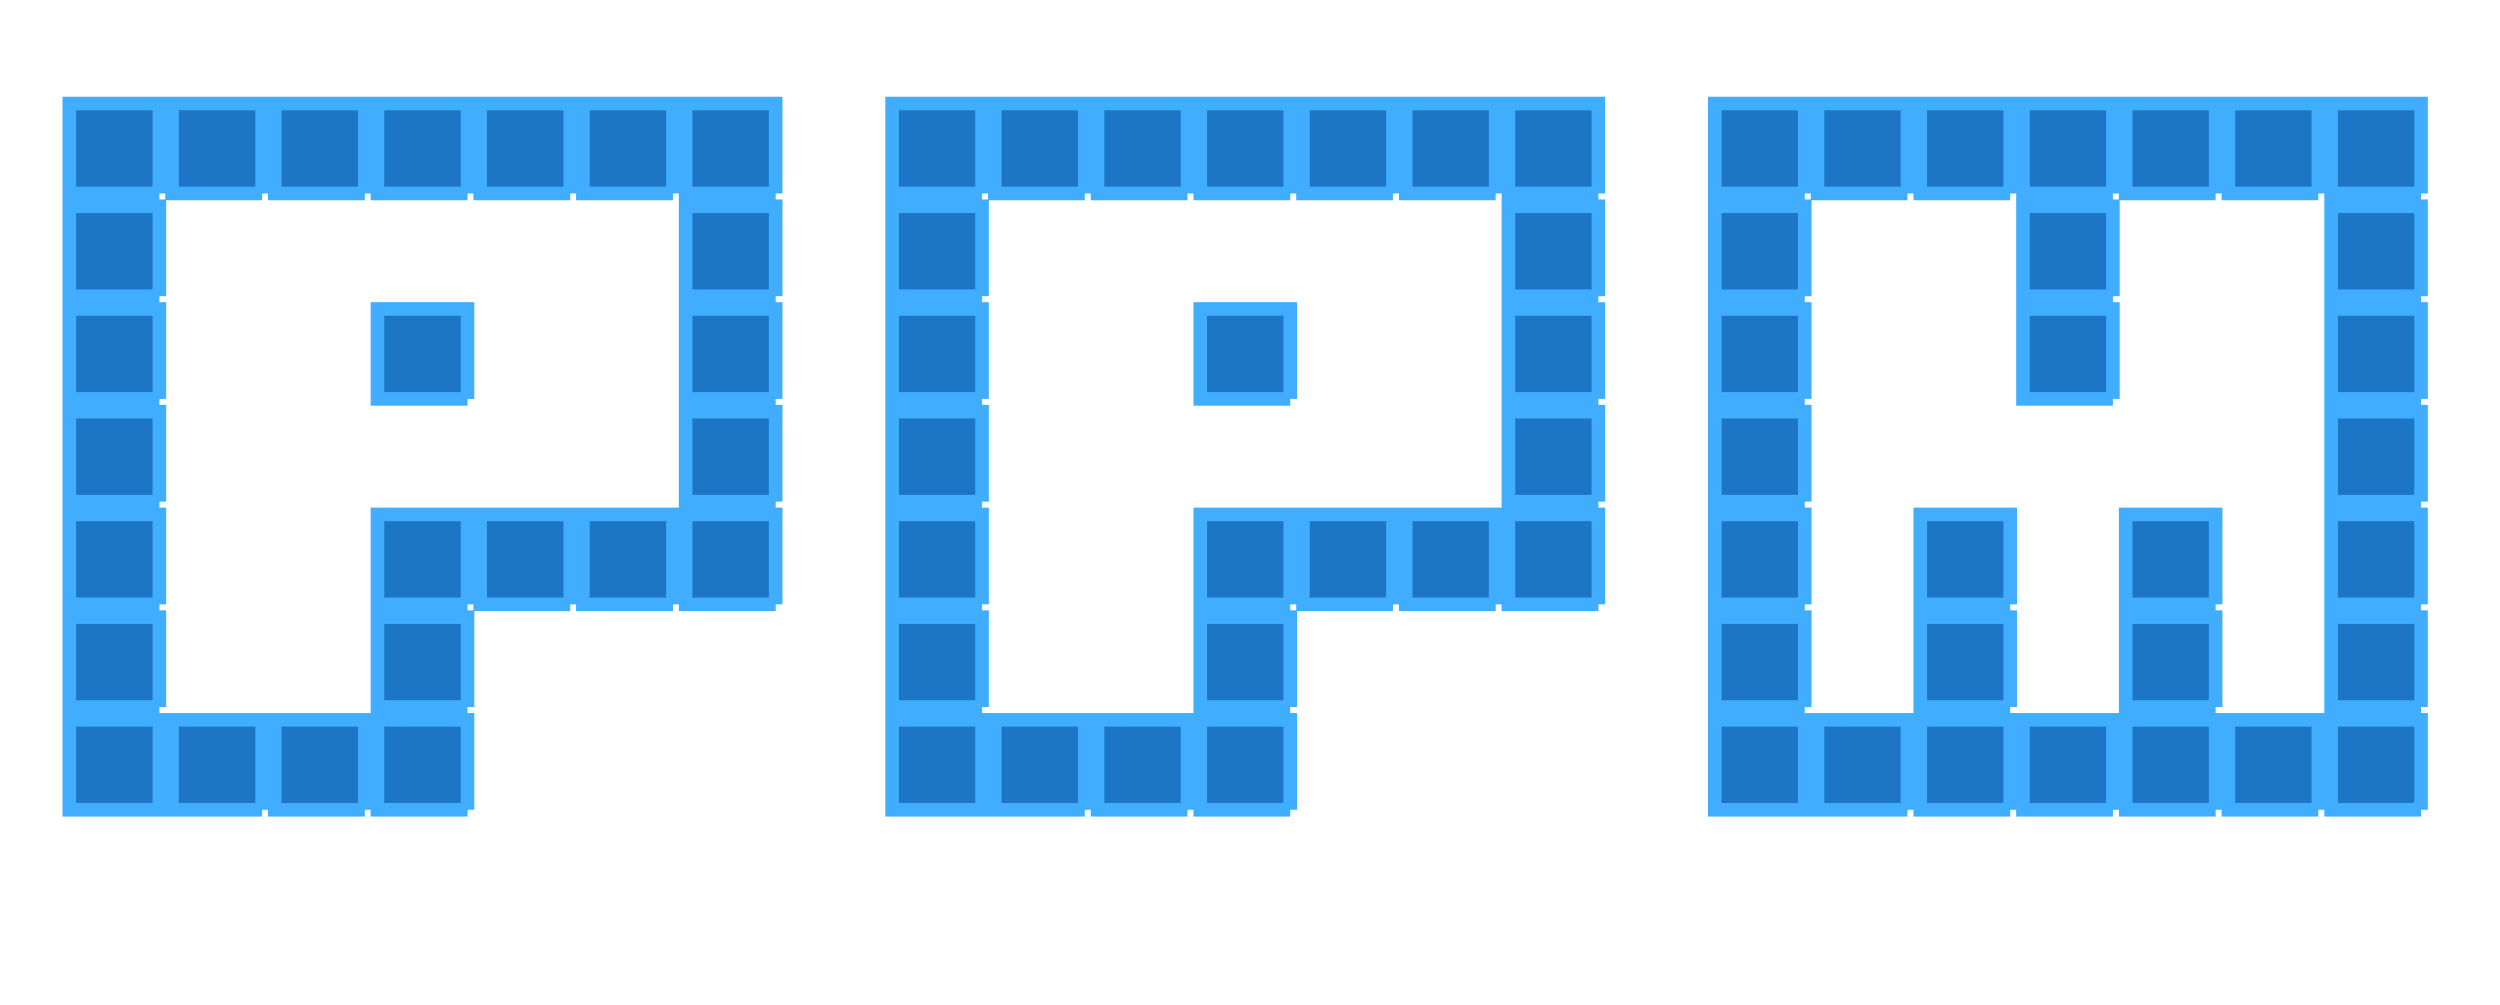 <svg version="1.1" xmlns="http://www.w3.org/2000/svg" xmlns:xlink="http://www.w3.org/1999/xlink" role="img" width="184" height="74" viewbox="0 0 184 74"><title>PPM</title><desc>Generated by logo.svg, https://github.com/bubkoo/logo.svg</desc><path fill="#1c76c5" stroke="#41adff" d="M57.09 14.24L50.46 14.24L50.46 7.62L57.09 7.62L57.09 14.24M49.53 14.24L42.90 14.24L42.90 7.62L49.53 7.62L49.53 14.24M57.09 21.80L50.46 21.80L50.46 15.18L57.09 15.18L57.09 21.80M41.97 14.24L35.34 14.24L35.34 7.62L41.97 7.62L41.97 14.24M57.09 29.36L50.46 29.36L50.46 22.74L57.09 22.74L57.09 29.36M34.41 14.24L27.78 14.24L27.78 7.62L34.41 7.62L34.41 14.24M57.09 36.92L50.46 36.92L50.46 30.30L57.09 30.30L57.09 36.92M26.85 14.24L20.22 14.24L20.22 7.62L26.85 7.62L26.85 14.24M57.09 44.48L50.46 44.48L50.46 37.86L57.09 37.86L57.09 44.48M19.29 14.24L12.66 14.24L12.66 7.62L19.29 7.62L19.29 14.24M34.41 29.36L27.78 29.36L27.78 22.74L34.41 22.74L34.41 29.36M49.53 44.48L42.90 44.48L42.90 37.86L49.53 37.86L49.53 44.48M11.73 14.24L5.10 14.24L5.10 7.62L11.73 7.62L11.73 14.24M41.97 44.48L35.34 44.48L35.34 37.86L41.97 37.86L41.97 44.48M11.73 21.80L5.10 21.80L5.10 15.18L11.73 15.18L11.73 21.80M34.41 44.48L27.78 44.48L27.78 37.86L34.41 37.86L34.41 44.48M11.73 29.36L5.10 29.36L5.10 22.74L11.73 22.74L11.73 29.36M34.41 52.04L27.78 52.04L27.78 45.42L34.41 45.42L34.41 52.04M11.73 36.92L5.10 36.92L5.10 30.30L11.73 30.30L11.73 36.92M34.41 59.60L27.78 59.60L27.78 52.98L34.41 52.98L34.41 59.60M11.73 44.48L5.10 44.48L5.10 37.86L11.73 37.86L11.73 44.48M26.85 59.60L20.22 59.60L20.22 52.98L26.85 52.98L26.85 59.60M11.73 52.04L5.10 52.04L5.10 45.42L11.73 45.42L11.73 52.04M19.29 59.60L12.66 59.60L12.66 52.98L19.29 52.98L19.29 59.60M11.73 59.60L5.10 59.60L5.10 52.98L11.73 52.98L11.73 59.60ZM117.64 14.24L111.02 14.24L111.02 7.62L117.64 7.62L117.64 14.24M110.08 14.24L103.46 14.24L103.46 7.62L110.08 7.62L110.08 14.24M117.64 21.80L111.02 21.80L111.02 15.18L117.64 15.18L117.64 21.80M102.52 14.24L95.90 14.24L95.90 7.62L102.52 7.62L102.52 14.24M117.64 29.36L111.02 29.36L111.02 22.74L117.64 22.74L117.64 29.36M94.96 14.24L88.34 14.24L88.34 7.62L94.96 7.62L94.96 14.24M117.64 36.92L111.02 36.92L111.02 30.30L117.64 30.30L117.64 36.92M87.40 14.24L80.78 14.24L80.78 7.62L87.40 7.62L87.40 14.24M117.64 44.48L111.02 44.48L111.02 37.86L117.64 37.86L117.64 44.48M79.84 14.24L73.22 14.24L73.22 7.62L79.84 7.62L79.84 14.24M94.96 29.36L88.34 29.36L88.34 22.74L94.96 22.74L94.96 29.36M110.08 44.48L103.46 44.48L103.46 37.86L110.08 37.86L110.08 44.48M72.28 14.24L65.66 14.24L65.66 7.62L72.28 7.62L72.28 14.24M102.52 44.48L95.90 44.48L95.90 37.86L102.52 37.86L102.52 44.48M72.28 21.80L65.66 21.80L65.66 15.18L72.28 15.18L72.28 21.80M94.96 44.48L88.34 44.48L88.34 37.86L94.96 37.86L94.96 44.48M72.28 29.36L65.66 29.36L65.66 22.74L72.28 22.74L72.28 29.36M94.96 52.04L88.34 52.04L88.34 45.42L94.96 45.42L94.96 52.04M72.28 36.92L65.66 36.92L65.66 30.30L72.28 30.30L72.28 36.92M94.96 59.60L88.34 59.60L88.34 52.98L94.96 52.98L94.96 59.60M72.28 44.48L65.66 44.48L65.66 37.86L72.28 37.86L72.28 44.48M87.40 59.60L80.78 59.60L80.78 52.98L87.40 52.98L87.40 59.60M72.28 52.04L65.66 52.04L65.66 45.42L72.28 45.42L72.28 52.04M79.84 59.60L73.22 59.60L73.22 52.98L79.84 52.98L79.84 59.60M72.28 59.60L65.66 59.60L65.66 52.98L72.28 52.98L72.28 59.60ZM178.19 14.24L171.57 14.24L171.57 7.62L178.19 7.62L178.19 14.24M170.63 14.24L164.01 14.24L164.01 7.62L170.63 7.62L170.63 14.24M178.19 21.80L171.57 21.80L171.57 15.18L178.19 15.18L178.19 21.80M163.07 14.24L156.45 14.24L156.45 7.62L163.07 7.62L163.07 14.24M178.19 29.36L171.57 29.36L171.57 22.74L178.19 22.74L178.19 29.36M155.51 14.24L148.89 14.24L148.89 7.62L155.51 7.62L155.51 14.24M178.19 36.92L171.57 36.92L171.57 30.30L178.19 30.30L178.19 36.92M147.95 14.24L141.33 14.24L141.33 7.62L147.95 7.62L147.95 14.24M155.51 21.80L148.89 21.80L148.89 15.18L155.51 15.18L155.51 21.80M178.19 44.48L171.57 44.48L171.57 37.86L178.19 37.86L178.19 44.48M140.39 14.24L133.77 14.24L133.77 7.62L140.39 7.62L140.39 14.24M155.51 29.36L148.89 29.36L148.89 22.74L155.51 22.74L155.51 29.36M178.19 52.04L171.57 52.04L171.57 45.42L178.19 45.42L178.19 52.04M132.83 14.24L126.21 14.24L126.21 7.62L132.83 7.62L132.83 14.24M163.07 44.48L156.45 44.48L156.45 37.86L163.07 37.86L163.07 44.48M178.19 59.60L171.57 59.60L171.57 52.98L178.19 52.98L178.19 59.60M132.83 21.80L126.21 21.80L126.21 15.18L132.83 15.18L132.83 21.80M163.07 52.04L156.45 52.04L156.45 45.42L163.07 45.42L163.07 52.04M170.63 59.60L164.01 59.60L164.01 52.98L170.63 52.98L170.63 59.60M132.83 29.36L126.21 29.36L126.21 22.74L132.83 22.74L132.83 29.36M147.95 44.48L141.33 44.48L141.33 37.86L147.95 37.86L147.95 44.48M163.07 59.60L156.45 59.60L156.45 52.98L163.07 52.98L163.07 59.60M132.83 36.92L126.21 36.92L126.21 30.30L132.83 30.30L132.83 36.92M147.95 52.04L141.33 52.04L141.33 45.42L147.95 45.42L147.95 52.04M155.51 59.60L148.89 59.60L148.89 52.98L155.51 52.98L155.51 59.60M132.83 44.48L126.21 44.48L126.21 37.86L132.83 37.86L132.83 44.48M147.95 59.60L141.33 59.60L141.33 52.98L147.95 52.98L147.95 59.60M132.83 52.04L126.21 52.04L126.21 45.42L132.83 45.42L132.83 52.04M140.39 59.60L133.77 59.60L133.77 52.98L140.39 52.98L140.39 59.60M132.83 59.60L126.21 59.60L126.21 52.98L132.83 52.98L132.83 59.60Z"></path></svg>